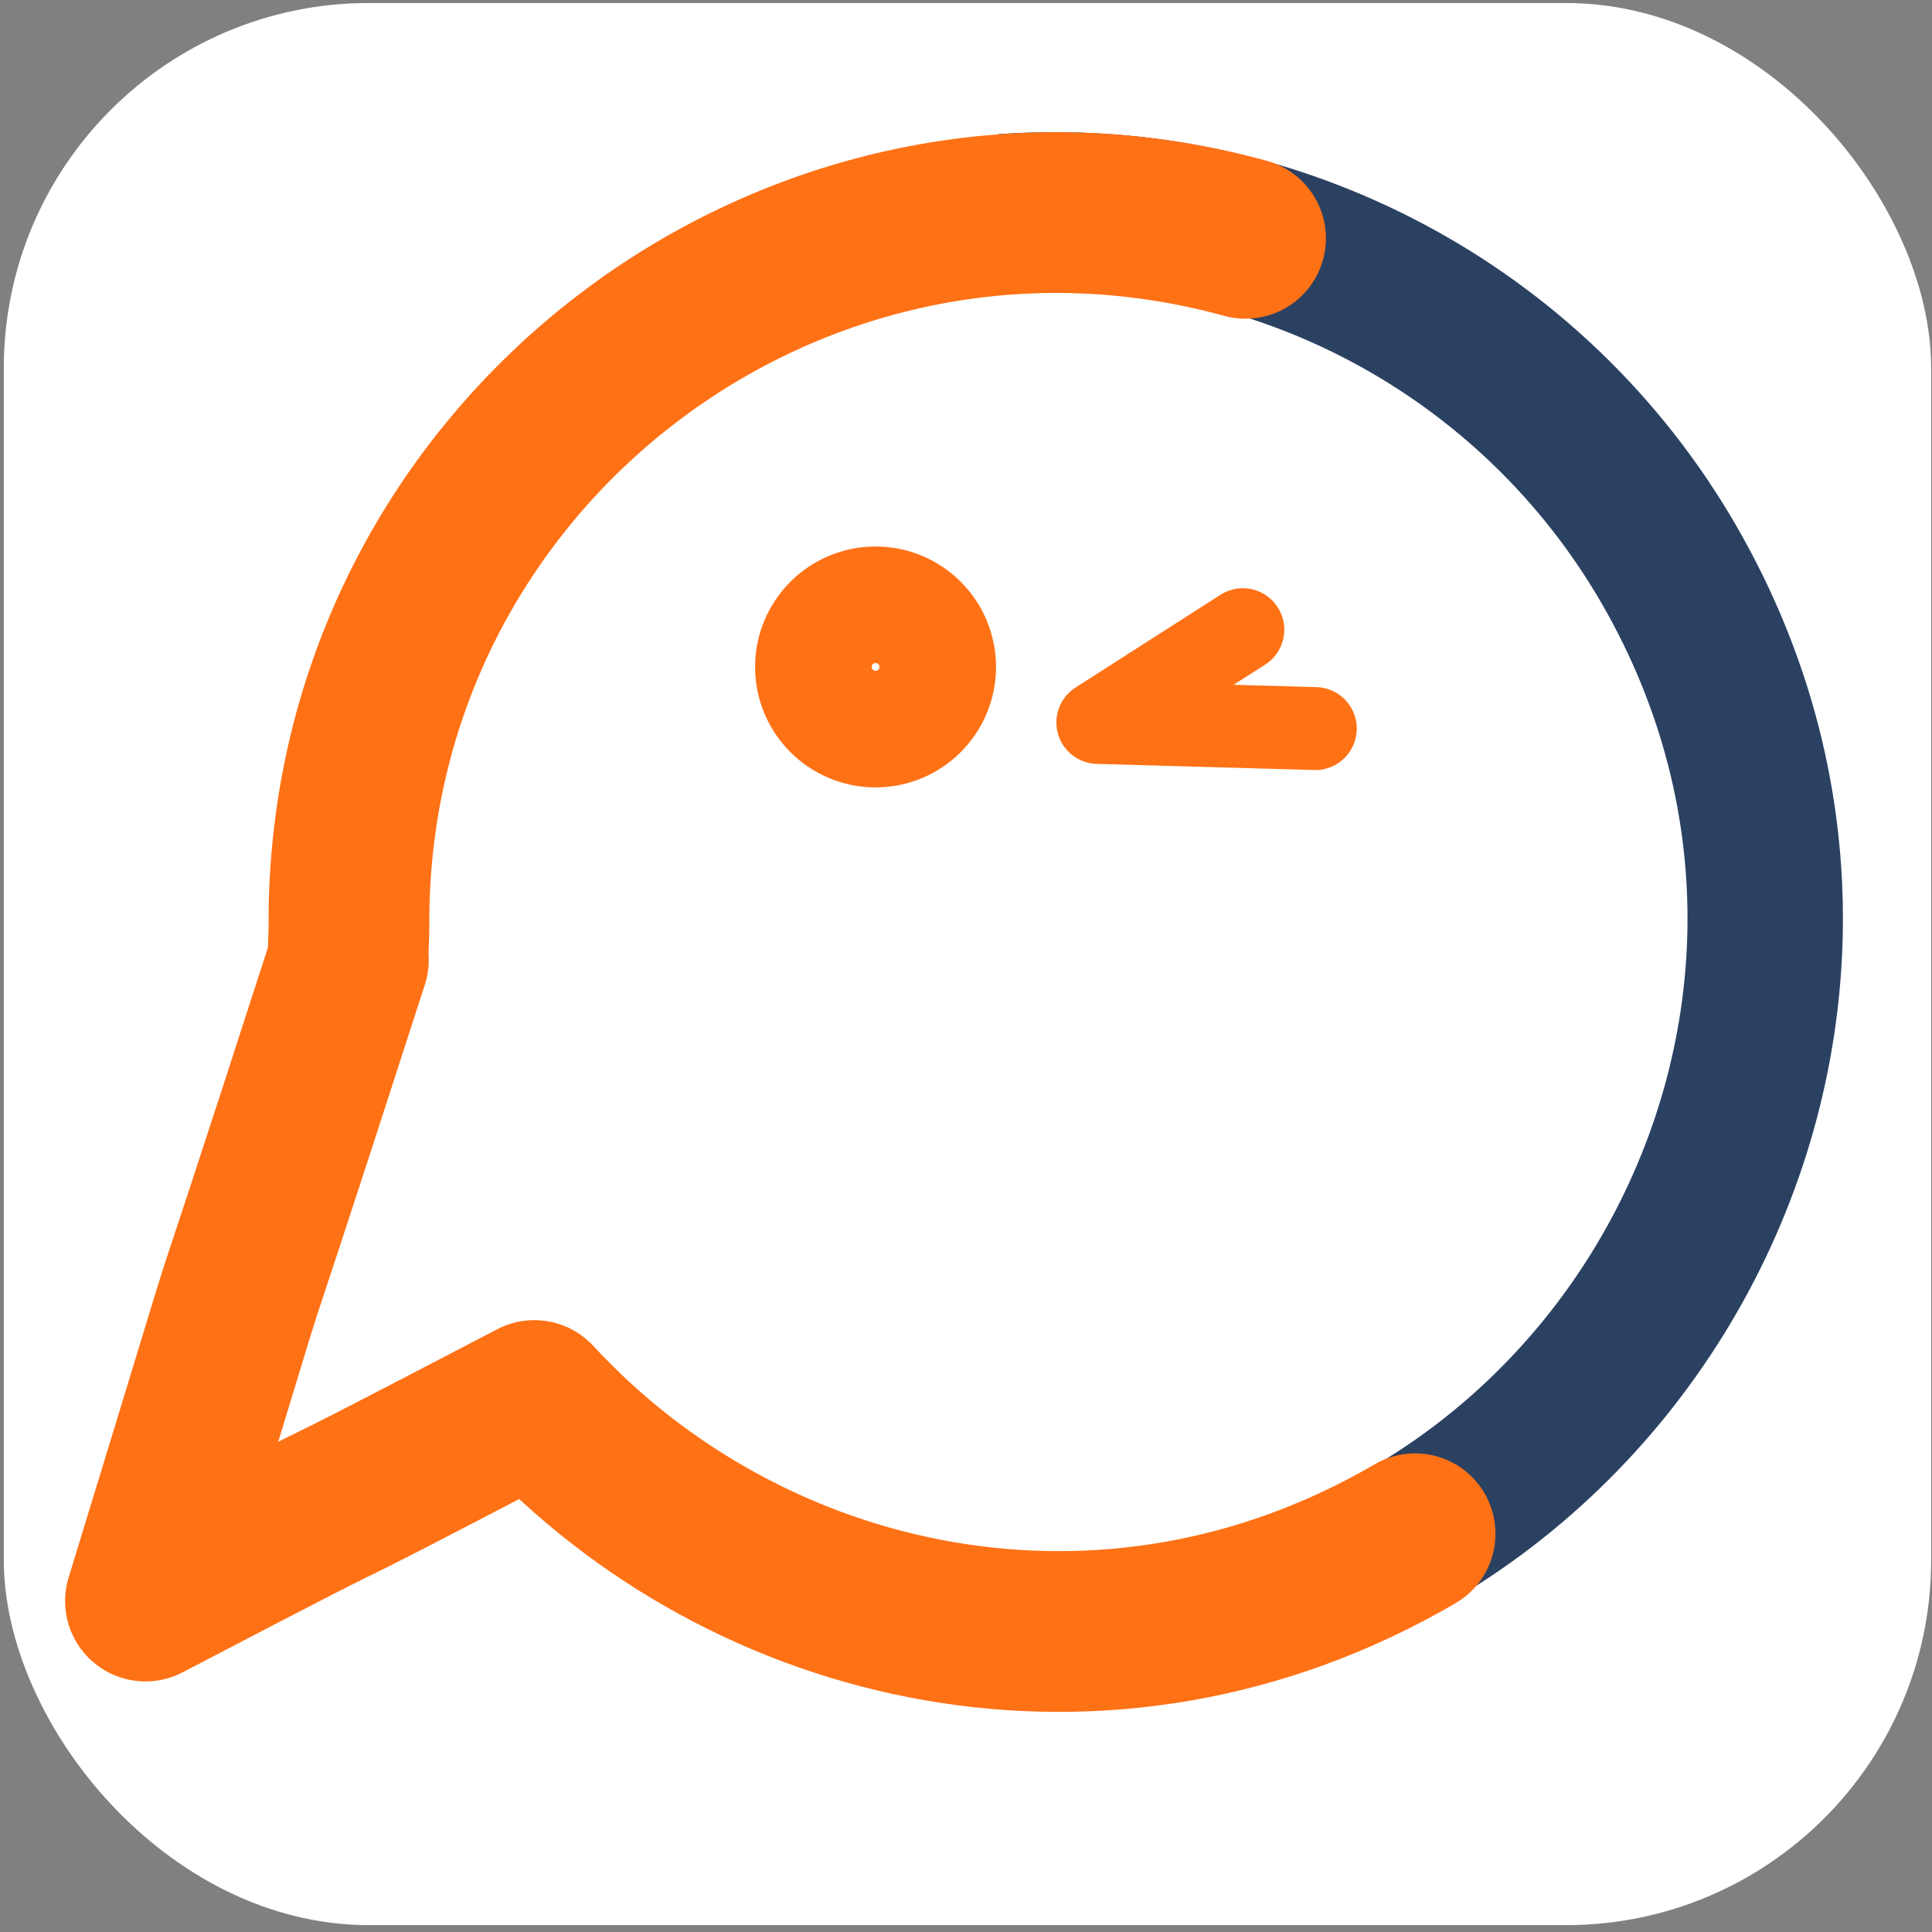 <?xml version="1.0" encoding="utf-8"?>
<svg xmlns="http://www.w3.org/2000/svg" viewBox="0 0 32 32" xmlns:bx="https://boxy-svg.com"><rect x="0" y="0" width="32" height="32" fill="#808080" stroke="none"/><defs><bx:export><bx:file format="png" background="#fff0" width="32" height="32" path="logo-small-C-complete.png"/><bx:file format="svg" path="logo-small-C-complete.svg"/><bx:file format="jpeg"/><bx:file format="png" href="#object-0" background="#fff0"/></bx:export></defs><rect x="0.063" y="0.05" width="31.923" height="31.836" style="fill: rgb(255, 255, 255);" rx="6.045" ry="6.045" id="object-0"/><g transform="matrix(0.234, 0, 0, 0.234, -13.589, -38.841)" style=""><path style="fill: none; stroke-width: 11px; stroke: rgb(43, 65, 98);" d="M 132.703 281.325 C 171.379 281.325 195.551 239.457 176.214 205.962 C 166.594 189.3 148.303 179.594 129.112 180.97"/><g transform="matrix(0.978, 0, 0, 0.978, -24.42, 20.737)" style=""><path style="fill: none; stroke-linecap: round; stroke: rgb(255, 113, 21); stroke-linejoin: round; transform-origin: 154.554px 218.929px; stroke-width: 11.634px;" d="M 186.765 259.522 C 164.475 272.54 138.436 266.592 123.022 249.88 C 99.355 262.232 117.787 252.436 94.877 264.394 C 106.303 227.118 96.87 257.302 109.561 218.001 C 109.518 217.169 109.608 216.329 109.604 215.482 C 109.434 181.512 141.738 156.764 174.493 165.767"/><path style="stroke-linecap: round; stroke-width: 6px; fill: none; stroke: rgb(255, 113, 21); transform-box: fill-box; transform-origin: 0.199% 50.204%;" d="M 161.857 240.498 C 183.861 240.498 197.614 216.678 186.612 197.62 C 181.27 188.367 171.214 182.866 160.541 183.358" transform="matrix(-0, 1, -1, -0, 0, -0)"/><path style="fill: none; stroke-linejoin: round; stroke-linecap: round; stroke-width: 6px; stroke: rgb(255, 113, 21);" d="M 174.298 194.091 L 163.805 200.805 L 179.543 201.248"/><ellipse style="fill: none; stroke-width: 9px; stroke: rgb(255, 113, 21);" cx="147.717" cy="196.788" rx="4.218" ry="4.218"/></g></g><path d="M 249.213 280.666 L 249.213 182.473 C 249.213 181.121 250.31 180.024 251.663 180.024 L 263.719 180.024 C 265.071 180.024 266.169 181.121 266.169 182.473 L 266.169 212.025 C 271.518 207.811 275.933 205.475 285.015 205.475 C 290.556 205.475 295.735 206.65 299.904 208.879 C 304.117 211.133 307.468 214.597 309.315 218.629 C 311.128 222.592 312.034 228.432 312.049 235.589 L 312.049 280.666 C 312.049 282.018 310.951 283.115 309.599 283.115 L 297.542 283.115 C 296.19 283.115 295.093 282.018 295.093 280.666 L 295.093 235.589 C 295.142 229.911 294.079 226.457 291.85 224.116 C 289.606 221.754 286.887 220.755 282.537 220.755 C 279.293 220.755 276.555 221.47 273.699 223.199 C 270.847 224.811 269.167 226.771 267.986 229.578 C 266.761 232.469 266.154 236.354 266.169 241.752 L 266.169 280.666 C 266.169 282.018 265.071 283.115 263.719 283.115 L 251.663 283.115 C 250.31 283.115 249.213 282.018 249.213 280.666 Z M 261.27 278.216 L 261.27 241.752 C 261.284 235.986 262.014 231.116 263.469 227.672 C 264.964 224.135 267.776 221.068 271.215 218.976 C 274.659 216.997 278.642 215.856 282.537 215.856 C 287.739 215.856 292.413 217.6 295.397 220.735 C 298.395 223.885 299.943 229.211 299.992 235.589 L 299.992 278.216 L 307.149 278.216 L 307.149 235.589 C 307.164 228.814 306.395 224.027 304.857 220.667 C 303.353 217.379 301.148 215.101 297.591 213.2 C 293.995 211.275 290.017 210.374 285.015 210.374 C 276.952 210.374 270.784 213.098 265.576 219.305 C 264.905 220.079 263.827 220.353 262.867 220 C 261.907 219.643 261.27 218.727 261.27 217.703 L 261.27 184.923 L 254.112 184.923 L 254.112 278.216 L 261.27 278.216 Z M 372.67 276.359 C 369.147 278.961 366.683 280.553 362.338 282.224 C 357.987 283.845 353.122 284.722 348.174 284.722 C 339.993 284.722 333.085 282.517 328.514 278.358 C 323.939 274.199 321.416 268.335 321.416 261.912 C 321.416 258.13 322.395 254.358 324.095 251.188 C 325.839 248.077 328.304 245.343 331.091 243.408 C 333.84 241.566 337.122 240.072 340.517 239.117 C 342.991 238.465 346.734 237.833 351.569 237.245 C 361.216 236.094 366.531 235.065 370.955 233.728 C 370.97 233.066 370.98 232.792 370.98 232.375 C 370.98 227.849 370.313 225.301 368.388 223.827 C 365.767 221.357 362.004 220.353 356.282 220.353 C 350.893 220.353 347.43 221.078 345.171 222.861 C 342.81 224.463 341.276 227.3 340.101 232.042 C 339.792 233.247 338.631 234.031 337.401 233.86 L 325.609 232.253 C 324.933 232.165 324.326 231.792 323.934 231.239 C 323.542 230.68 323.4 229.985 323.542 229.318 C 324.688 224.042 326.658 219.437 329.308 216.086 C 331.993 212.691 336.123 209.908 341.046 208.135 C 345.911 206.381 351.716 205.475 358.021 205.475 C 364.273 205.475 369.637 206.283 373.689 207.777 C 377.716 209.32 381.023 211.486 383.09 213.901 C 385.045 216.341 386.554 219.643 387.352 223.195 C 387.774 225.419 387.999 229.358 387.999 234.786 L 387.999 250.86 C 387.999 262.025 388.239 268.908 388.739 271.71 C 389.194 274.473 390.076 276.933 391.512 279.475 C 391.933 280.23 391.923 281.156 391.482 281.905 C 391.041 282.655 390.238 283.115 389.371 283.115 L 376.775 283.115 C 375.849 283.115 374.997 282.591 374.585 281.763 C 373.248 279.034 373.145 278.319 372.67 276.359 Z M 375.276 269.618 C 376.119 269.951 376.707 270.73 376.8 271.632 C 377.118 274.787 377.549 276.296 378.343 278.216 L 385.525 278.216 C 384.795 276.359 384.476 275.718 383.908 272.543 C 383.379 269.408 383.1 262.113 383.1 250.86 L 383.1 234.786 C 383.1 229.495 382.923 226.031 382.546 224.145 C 381.914 221.112 380.925 218.918 379.308 217.017 C 377.804 215.101 375.526 213.676 371.964 212.363 C 368.427 210.996 363.92 210.374 358.021 210.374 C 352.094 210.374 347.136 211.143 342.712 212.74 C 338.347 214.317 335.373 216.316 333.149 219.123 C 330.89 221.98 329.925 224.214 328.95 227.765 L 335.985 228.726 C 337.445 224.38 339.229 221.284 342.271 218.913 C 345.411 216.718 350.325 215.454 356.282 215.454 C 362.705 215.454 368.089 217.174 371.631 220.152 C 374.262 222.7 375.879 227.08 375.879 232.375 C 375.879 232.846 375.854 233.928 375.81 235.589 C 375.781 236.603 375.129 237.5 374.169 237.833 C 369.397 239.484 361.975 240.929 352.152 242.105 C 347.43 242.678 344.035 243.247 341.776 243.849 C 338.748 244.672 336.23 245.819 333.845 247.465 C 331.503 249.008 329.808 250.899 328.387 253.549 C 326.917 256.131 326.315 258.723 326.315 261.912 C 326.315 267.365 327.985 271.255 331.807 274.733 C 335.628 278.206 340.733 279.823 348.174 279.823 C 352.696 279.823 356.699 279.142 360.603 277.638 C 364.523 276.183 368.456 273.714 372.777 270.025 C 373.468 269.437 374.428 269.28 375.276 269.618 Z M 375.81 249.385 C 375.795 254.892 375.021 259.448 373.63 262.505 C 371.709 266.346 368.55 269.662 364.65 271.916 C 360.721 274.067 355.993 275.277 351.055 275.277 C 346.014 275.277 341.57 273.929 338.758 271.45 C 335.946 268.976 334.276 265.297 334.276 261.579 C 334.276 259.134 335.079 256.557 336.343 254.519 C 337.705 252.52 339.831 250.757 342.178 249.684 C 344.446 248.719 348.267 247.827 353.323 247.097 C 361.97 245.868 368.246 244.427 372.435 242.698 C 373.189 242.389 374.051 242.477 374.727 242.933 C 375.403 243.389 375.81 244.148 375.81 244.966 L 375.81 249.385 Z M 370.911 248.425 C 366.58 249.772 362.872 250.678 354.019 251.947 C 349.159 252.638 345.97 253.353 344.133 254.176 C 342.369 254.892 341.321 255.744 340.448 257.184 C 339.483 258.581 339.175 259.82 339.175 261.579 C 339.175 264.288 339.939 265.964 341.992 267.776 C 344.044 269.579 346.719 270.378 351.055 270.378 C 355.405 270.378 358.938 269.555 362.249 267.644 C 365.581 265.836 367.731 263.592 369.211 260.383 C 370.401 257.993 370.926 254.505 370.911 249.385 L 370.911 248.425 Z M 432.972 269.486 L 434.716 280.137 C 434.932 281.43 434.084 282.66 432.806 282.929 C 429.303 283.659 426.011 284.051 423.189 284.051 C 418.569 284.051 414.567 283.174 411.789 281.655 C 409.094 280.043 406.885 277.648 405.675 275.046 C 404.592 272.43 403.999 267.193 403.994 259.835 L 403.994 221.362 L 397.606 221.362 C 396.254 221.362 395.156 220.265 395.156 218.913 L 395.156 209.531 C 395.156 208.179 396.254 207.082 397.606 207.082 L 403.994 207.082 L 403.994 191.919 C 403.994 191.062 404.445 190.263 405.18 189.822 L 417.173 182.586 C 417.927 182.131 418.873 182.116 419.642 182.552 C 420.411 182.983 420.886 183.801 420.886 184.683 L 420.886 207.082 L 430.557 207.082 C 431.909 207.082 433.007 208.179 433.007 209.531 L 433.007 218.913 C 433.007 220.265 431.909 221.362 430.557 221.362 L 420.886 221.362 L 420.886 260.506 C 420.881 263.823 421.048 265.527 421.322 266.164 C 421.597 266.796 421.744 267.041 422.415 267.384 C 422.998 267.815 423.733 267.904 425.266 267.904 C 426.496 267.904 428.088 267.766 430.209 267.458 C 431.532 267.267 432.757 268.173 432.972 269.486 Z M 425.266 272.803 C 423.228 272.803 421.22 272.308 419.877 271.578 C 418.638 270.76 417.398 269.437 416.825 268.104 C 416.252 266.777 415.992 264.058 415.987 260.506 L 415.987 218.913 C 415.987 217.561 417.085 216.463 418.437 216.463 L 428.108 216.463 L 428.108 211.981 L 418.437 211.981 C 417.085 211.981 415.987 210.883 415.987 209.531 L 415.987 189.024 L 408.893 193.3 L 408.893 209.531 C 408.893 210.883 407.796 211.981 406.444 211.981 L 400.056 211.981 L 400.056 216.463 L 406.444 216.463 C 407.796 216.463 408.893 217.561 408.893 218.913 L 408.893 259.835 C 408.889 266.943 409.276 271.196 410.162 273.087 C 410.922 274.997 412.102 276.247 414.229 277.403 C 416.276 278.647 419.059 279.152 423.189 279.152 C 425.727 279.152 427.182 278.971 429.499 278.579 L 428.519 272.607 C 427.27 272.734 426.711 272.803 425.266 272.803 Z" style="fill: none;"/><path d="M 249.213 280.666 L 249.213 182.473 C 249.213 181.121 250.31 180.024 251.663 180.024 L 263.719 180.024 C 265.071 180.024 266.169 181.121 266.169 182.473 L 266.169 212.025 C 271.518 207.811 275.933 205.475 285.015 205.475 C 290.556 205.475 295.735 206.65 299.904 208.879 C 304.117 211.133 307.468 214.597 309.315 218.629 C 311.128 222.592 312.034 228.432 312.049 235.589 L 312.049 280.666 C 312.049 282.018 310.951 283.115 309.599 283.115 L 297.542 283.115 C 296.19 283.115 295.093 282.018 295.093 280.666 L 295.093 235.589 C 295.142 229.911 294.079 226.457 291.85 224.116 C 289.606 221.754 286.887 220.755 282.537 220.755 C 279.293 220.755 276.555 221.47 273.699 223.199 C 270.847 224.811 269.167 226.771 267.986 229.578 C 266.761 232.469 266.154 236.354 266.169 241.752 L 266.169 280.666 C 266.169 282.018 265.071 283.115 263.719 283.115 L 251.663 283.115 C 250.31 283.115 249.213 282.018 249.213 280.666 Z M 261.27 278.216 L 261.27 241.752 C 261.284 235.986 262.014 231.116 263.469 227.672 C 264.964 224.135 267.776 221.068 271.215 218.976 C 274.659 216.997 278.642 215.856 282.537 215.856 C 287.739 215.856 292.413 217.6 295.397 220.735 C 298.395 223.885 299.943 229.211 299.992 235.589 L 299.992 278.216 L 307.149 278.216 L 307.149 235.589 C 307.164 228.814 306.395 224.027 304.857 220.667 C 303.353 217.379 301.148 215.101 297.591 213.2 C 293.995 211.275 290.017 210.374 285.015 210.374 C 276.952 210.374 270.784 213.098 265.576 219.305 C 264.905 220.079 263.827 220.353 262.867 220 C 261.907 219.643 261.27 218.727 261.27 217.703 L 261.27 184.923 L 254.112 184.923 L 254.112 278.216 L 261.27 278.216 Z M 372.67 276.359 C 369.147 278.961 366.683 280.553 362.338 282.224 C 357.987 283.845 353.122 284.722 348.174 284.722 C 339.993 284.722 333.085 282.517 328.514 278.358 C 323.939 274.199 321.416 268.335 321.416 261.912 C 321.416 258.13 322.395 254.358 324.095 251.188 C 325.839 248.077 328.304 245.343 331.091 243.408 C 333.84 241.566 337.122 240.072 340.517 239.117 C 342.991 238.465 346.734 237.833 351.569 237.245 C 361.216 236.094 366.531 235.065 370.955 233.728 C 370.97 233.066 370.98 232.792 370.98 232.375 C 370.98 227.849 370.313 225.301 368.388 223.827 C 365.767 221.357 362.004 220.353 356.282 220.353 C 350.893 220.353 347.43 221.078 345.171 222.861 C 342.81 224.463 341.276 227.3 340.101 232.042 C 339.792 233.247 338.631 234.031 337.401 233.86 L 325.609 232.253 C 324.933 232.165 324.326 231.792 323.934 231.239 C 323.542 230.68 323.4 229.985 323.542 229.318 C 324.688 224.042 326.658 219.437 329.308 216.086 C 331.993 212.691 336.123 209.908 341.046 208.135 C 345.911 206.381 351.716 205.475 358.021 205.475 C 364.273 205.475 369.637 206.283 373.689 207.777 C 377.716 209.32 381.023 211.486 383.09 213.901 C 385.045 216.341 386.554 219.643 387.352 223.195 C 387.774 225.419 387.999 229.358 387.999 234.786 L 387.999 250.86 C 387.999 262.025 388.239 268.908 388.739 271.71 C 389.194 274.473 390.076 276.933 391.512 279.475 C 391.933 280.23 391.923 281.156 391.482 281.905 C 391.041 282.655 390.238 283.115 389.371 283.115 L 376.775 283.115 C 375.849 283.115 374.997 282.591 374.585 281.763 C 373.248 279.034 373.145 278.319 372.67 276.359 Z M 375.276 269.618 C 376.119 269.951 376.707 270.73 376.8 271.632 C 377.118 274.787 377.549 276.296 378.343 278.216 L 385.525 278.216 C 384.795 276.359 384.476 275.718 383.908 272.543 C 383.379 269.408 383.1 262.113 383.1 250.86 L 383.1 234.786 C 383.1 229.495 382.923 226.031 382.546 224.145 C 381.914 221.112 380.925 218.918 379.308 217.017 C 377.804 215.101 375.526 213.676 371.964 212.363 C 368.427 210.996 363.92 210.374 358.021 210.374 C 352.094 210.374 347.136 211.143 342.712 212.74 C 338.347 214.317 335.373 216.316 333.149 219.123 C 330.89 221.98 329.925 224.214 328.95 227.765 L 335.985 228.726 C 337.445 224.38 339.229 221.284 342.271 218.913 C 345.411 216.718 350.325 215.454 356.282 215.454 C 362.705 215.454 368.089 217.174 371.631 220.152 C 374.262 222.7 375.879 227.08 375.879 232.375 C 375.879 232.846 375.854 233.928 375.81 235.589 C 375.781 236.603 375.129 237.5 374.169 237.833 C 369.397 239.484 361.975 240.929 352.152 242.105 C 347.43 242.678 344.035 243.247 341.776 243.849 C 338.748 244.672 336.23 245.819 333.845 247.465 C 331.503 249.008 329.808 250.899 328.387 253.549 C 326.917 256.131 326.315 258.723 326.315 261.912 C 326.315 267.365 327.985 271.255 331.807 274.733 C 335.628 278.206 340.733 279.823 348.174 279.823 C 352.696 279.823 356.699 279.142 360.603 277.638 C 364.523 276.183 368.456 273.714 372.777 270.025 C 373.468 269.437 374.428 269.28 375.276 269.618 Z M 375.81 249.385 C 375.795 254.892 375.021 259.448 373.63 262.505 C 371.709 266.346 368.55 269.662 364.65 271.916 C 360.721 274.067 355.993 275.277 351.055 275.277 C 346.014 275.277 341.57 273.929 338.758 271.45 C 335.946 268.976 334.276 265.297 334.276 261.579 C 334.276 259.134 335.079 256.557 336.343 254.519 C 337.705 252.52 339.831 250.757 342.178 249.684 C 344.446 248.719 348.267 247.827 353.323 247.097 C 361.97 245.868 368.246 244.427 372.435 242.698 C 373.189 242.389 374.051 242.477 374.727 242.933 C 375.403 243.389 375.81 244.148 375.81 244.966 L 375.81 249.385 Z M 370.911 248.425 C 366.58 249.772 362.872 250.678 354.019 251.947 C 349.159 252.638 345.97 253.353 344.133 254.176 C 342.369 254.892 341.321 255.744 340.448 257.184 C 339.483 258.581 339.175 259.82 339.175 261.579 C 339.175 264.288 339.939 265.964 341.992 267.776 C 344.044 269.579 346.719 270.378 351.055 270.378 C 355.405 270.378 358.938 269.555 362.249 267.644 C 365.581 265.836 367.731 263.592 369.211 260.383 C 370.401 257.993 370.926 254.505 370.911 249.385 L 370.911 248.425 Z M 432.972 269.486 L 434.716 280.137 C 434.932 281.43 434.084 282.66 432.806 282.929 C 429.303 283.659 426.011 284.051 423.189 284.051 C 418.569 284.051 414.567 283.174 411.789 281.655 C 409.094 280.043 406.885 277.648 405.675 275.046 C 404.592 272.43 403.999 267.193 403.994 259.835 L 403.994 221.362 L 397.606 221.362 C 396.254 221.362 395.156 220.265 395.156 218.913 L 395.156 209.531 C 395.156 208.179 396.254 207.082 397.606 207.082 L 403.994 207.082 L 403.994 191.919 C 403.994 191.062 404.445 190.263 405.18 189.822 L 417.173 182.586 C 417.927 182.131 418.873 182.116 419.642 182.552 C 420.411 182.983 420.886 183.801 420.886 184.683 L 420.886 207.082 L 430.557 207.082 C 431.909 207.082 433.007 208.179 433.007 209.531 L 433.007 218.913 C 433.007 220.265 431.909 221.362 430.557 221.362 L 420.886 221.362 L 420.886 260.506 C 420.881 263.823 421.048 265.527 421.322 266.164 C 421.597 266.796 421.744 267.041 422.415 267.384 C 422.998 267.815 423.733 267.904 425.266 267.904 C 426.496 267.904 428.088 267.766 430.209 267.458 C 431.532 267.267 432.757 268.173 432.972 269.486 Z M 425.266 272.803 C 423.228 272.803 421.22 272.308 419.877 271.578 C 418.638 270.76 417.398 269.437 416.825 268.104 C 416.252 266.777 415.992 264.058 415.987 260.506 L 415.987 218.913 C 415.987 217.561 417.085 216.463 418.437 216.463 L 428.108 216.463 L 428.108 211.981 L 418.437 211.981 C 417.085 211.981 415.987 210.883 415.987 209.531 L 415.987 189.024 L 408.893 193.3 L 408.893 209.531 C 408.893 210.883 407.796 211.981 406.444 211.981 L 400.056 211.981 L 400.056 216.463 L 406.444 216.463 C 407.796 216.463 408.893 217.561 408.893 218.913 L 408.893 259.835 C 408.889 266.943 409.276 271.196 410.162 273.087 C 410.922 274.997 412.102 276.247 414.229 277.403 C 416.276 278.647 419.059 279.152 423.189 279.152 C 425.727 279.152 427.182 278.971 429.499 278.579 L 428.519 272.607 C 427.27 272.734 426.711 272.803 425.266 272.803 Z" style="fill: none;"/><path d="M 249.213 280.666 L 249.213 182.473 C 249.213 181.121 250.31 180.024 251.663 180.024 L 263.719 180.024 C 265.071 180.024 266.169 181.121 266.169 182.473 L 266.169 212.025 C 271.518 207.811 275.933 205.475 285.015 205.475 C 290.556 205.475 295.735 206.65 299.904 208.879 C 304.117 211.133 307.468 214.597 309.315 218.629 C 311.128 222.592 312.034 228.432 312.049 235.589 L 312.049 280.666 C 312.049 282.018 310.951 283.115 309.599 283.115 L 297.542 283.115 C 296.19 283.115 295.093 282.018 295.093 280.666 L 295.093 235.589 C 295.142 229.911 294.079 226.457 291.85 224.116 C 289.606 221.754 286.887 220.755 282.537 220.755 C 279.293 220.755 276.555 221.47 273.699 223.199 C 270.847 224.811 269.167 226.771 267.986 229.578 C 266.761 232.469 266.154 236.354 266.169 241.752 L 266.169 280.666 C 266.169 282.018 265.071 283.115 263.719 283.115 L 251.663 283.115 C 250.31 283.115 249.213 282.018 249.213 280.666 Z M 261.27 278.216 L 261.27 241.752 C 261.284 235.986 262.014 231.116 263.469 227.672 C 264.964 224.135 267.776 221.068 271.215 218.976 C 274.659 216.997 278.642 215.856 282.537 215.856 C 287.739 215.856 292.413 217.6 295.397 220.735 C 298.395 223.885 299.943 229.211 299.992 235.589 L 299.992 278.216 L 307.149 278.216 L 307.149 235.589 C 307.164 228.814 306.395 224.027 304.857 220.667 C 303.353 217.379 301.148 215.101 297.591 213.2 C 293.995 211.275 290.017 210.374 285.015 210.374 C 276.952 210.374 270.784 213.098 265.576 219.305 C 264.905 220.079 263.827 220.353 262.867 220 C 261.907 219.643 261.27 218.727 261.27 217.703 L 261.27 184.923 L 254.112 184.923 L 254.112 278.216 L 261.27 278.216 Z M 372.67 276.359 C 369.147 278.961 366.683 280.553 362.338 282.224 C 357.987 283.845 353.122 284.722 348.174 284.722 C 339.993 284.722 333.085 282.517 328.514 278.358 C 323.939 274.199 321.416 268.335 321.416 261.912 C 321.416 258.13 322.395 254.358 324.095 251.188 C 325.839 248.077 328.304 245.343 331.091 243.408 C 333.84 241.566 337.122 240.072 340.517 239.117 C 342.991 238.465 346.734 237.833 351.569 237.245 C 361.216 236.094 366.531 235.065 370.955 233.728 C 370.97 233.066 370.98 232.792 370.98 232.375 C 370.98 227.849 370.313 225.301 368.388 223.827 C 365.767 221.357 362.004 220.353 356.282 220.353 C 350.893 220.353 347.43 221.078 345.171 222.861 C 342.81 224.463 341.276 227.3 340.101 232.042 C 339.792 233.247 338.631 234.031 337.401 233.86 L 325.609 232.253 C 324.933 232.165 324.326 231.792 323.934 231.239 C 323.542 230.68 323.4 229.985 323.542 229.318 C 324.688 224.042 326.658 219.437 329.308 216.086 C 331.993 212.691 336.123 209.908 341.046 208.135 C 345.911 206.381 351.716 205.475 358.021 205.475 C 364.273 205.475 369.637 206.283 373.689 207.777 C 377.716 209.32 381.023 211.486 383.09 213.901 C 385.045 216.341 386.554 219.643 387.352 223.195 C 387.774 225.419 387.999 229.358 387.999 234.786 L 387.999 250.86 C 387.999 262.025 388.239 268.908 388.739 271.71 C 389.194 274.473 390.076 276.933 391.512 279.475 C 391.933 280.23 391.923 281.156 391.482 281.905 C 391.041 282.655 390.238 283.115 389.371 283.115 L 376.775 283.115 C 375.849 283.115 374.997 282.591 374.585 281.763 C 373.248 279.034 373.145 278.319 372.67 276.359 Z M 375.276 269.618 C 376.119 269.951 376.707 270.73 376.8 271.632 C 377.118 274.787 377.549 276.296 378.343 278.216 L 385.525 278.216 C 384.795 276.359 384.476 275.718 383.908 272.543 C 383.379 269.408 383.1 262.113 383.1 250.86 L 383.1 234.786 C 383.1 229.495 382.923 226.031 382.546 224.145 C 381.914 221.112 380.925 218.918 379.308 217.017 C 377.804 215.101 375.526 213.676 371.964 212.363 C 368.427 210.996 363.92 210.374 358.021 210.374 C 352.094 210.374 347.136 211.143 342.712 212.74 C 338.347 214.317 335.373 216.316 333.149 219.123 C 330.89 221.98 329.925 224.214 328.95 227.765 L 335.985 228.726 C 337.445 224.38 339.229 221.284 342.271 218.913 C 345.411 216.718 350.325 215.454 356.282 215.454 C 362.705 215.454 368.089 217.174 371.631 220.152 C 374.262 222.7 375.879 227.08 375.879 232.375 C 375.879 232.846 375.854 233.928 375.81 235.589 C 375.781 236.603 375.129 237.5 374.169 237.833 C 369.397 239.484 361.975 240.929 352.152 242.105 C 347.43 242.678 344.035 243.247 341.776 243.849 C 338.748 244.672 336.23 245.819 333.845 247.465 C 331.503 249.008 329.808 250.899 328.387 253.549 C 326.917 256.131 326.315 258.723 326.315 261.912 C 326.315 267.365 327.985 271.255 331.807 274.733 C 335.628 278.206 340.733 279.823 348.174 279.823 C 352.696 279.823 356.699 279.142 360.603 277.638 C 364.523 276.183 368.456 273.714 372.777 270.025 C 373.468 269.437 374.428 269.28 375.276 269.618 Z M 375.81 249.385 C 375.795 254.892 375.021 259.448 373.63 262.505 C 371.709 266.346 368.55 269.662 364.65 271.916 C 360.721 274.067 355.993 275.277 351.055 275.277 C 346.014 275.277 341.57 273.929 338.758 271.45 C 335.946 268.976 334.276 265.297 334.276 261.579 C 334.276 259.134 335.079 256.557 336.343 254.519 C 337.705 252.52 339.831 250.757 342.178 249.684 C 344.446 248.719 348.267 247.827 353.323 247.097 C 361.97 245.868 368.246 244.427 372.435 242.698 C 373.189 242.389 374.051 242.477 374.727 242.933 C 375.403 243.389 375.81 244.148 375.81 244.966 L 375.81 249.385 Z M 370.911 248.425 C 366.58 249.772 362.872 250.678 354.019 251.947 C 349.159 252.638 345.97 253.353 344.133 254.176 C 342.369 254.892 341.321 255.744 340.448 257.184 C 339.483 258.581 339.175 259.82 339.175 261.579 C 339.175 264.288 339.939 265.964 341.992 267.776 C 344.044 269.579 346.719 270.378 351.055 270.378 C 355.405 270.378 358.938 269.555 362.249 267.644 C 365.581 265.836 367.731 263.592 369.211 260.383 C 370.401 257.993 370.926 254.505 370.911 249.385 L 370.911 248.425 Z M 432.972 269.486 L 434.716 280.137 C 434.932 281.43 434.084 282.66 432.806 282.929 C 429.303 283.659 426.011 284.051 423.189 284.051 C 418.569 284.051 414.567 283.174 411.789 281.655 C 409.094 280.043 406.885 277.648 405.675 275.046 C 404.592 272.43 403.999 267.193 403.994 259.835 L 403.994 221.362 L 397.606 221.362 C 396.254 221.362 395.156 220.265 395.156 218.913 L 395.156 209.531 C 395.156 208.179 396.254 207.082 397.606 207.082 L 403.994 207.082 L 403.994 191.919 C 403.994 191.062 404.445 190.263 405.18 189.822 L 417.173 182.586 C 417.927 182.131 418.873 182.116 419.642 182.552 C 420.411 182.983 420.886 183.801 420.886 184.683 L 420.886 207.082 L 430.557 207.082 C 431.909 207.082 433.007 208.179 433.007 209.531 L 433.007 218.913 C 433.007 220.265 431.909 221.362 430.557 221.362 L 420.886 221.362 L 420.886 260.506 C 420.881 263.823 421.048 265.527 421.322 266.164 C 421.597 266.796 421.744 267.041 422.415 267.384 C 422.998 267.815 423.733 267.904 425.266 267.904 C 426.496 267.904 428.088 267.766 430.209 267.458 C 431.532 267.267 432.757 268.173 432.972 269.486 Z M 425.266 272.803 C 423.228 272.803 421.22 272.308 419.877 271.578 C 418.638 270.76 417.398 269.437 416.825 268.104 C 416.252 266.777 415.992 264.058 415.987 260.506 L 415.987 218.913 C 415.987 217.561 417.085 216.463 418.437 216.463 L 428.108 216.463 L 428.108 211.981 L 418.437 211.981 C 417.085 211.981 415.987 210.883 415.987 209.531 L 415.987 189.024 L 408.893 193.3 L 408.893 209.531 C 408.893 210.883 407.796 211.981 406.444 211.981 L 400.056 211.981 L 400.056 216.463 L 406.444 216.463 C 407.796 216.463 408.893 217.561 408.893 218.913 L 408.893 259.835 C 408.889 266.943 409.276 271.196 410.162 273.087 C 410.922 274.997 412.102 276.247 414.229 277.403 C 416.276 278.647 419.059 279.152 423.189 279.152 C 425.727 279.152 427.182 278.971 429.499 278.579 L 428.519 272.607 C 427.27 272.734 426.711 272.803 425.266 272.803 Z" style="fill: none;"/><path style="fill: rgb(51, 51, 51); stroke-linecap: round; stroke-linejoin: round; text-wrap-mode: nowrap;"/></svg>
